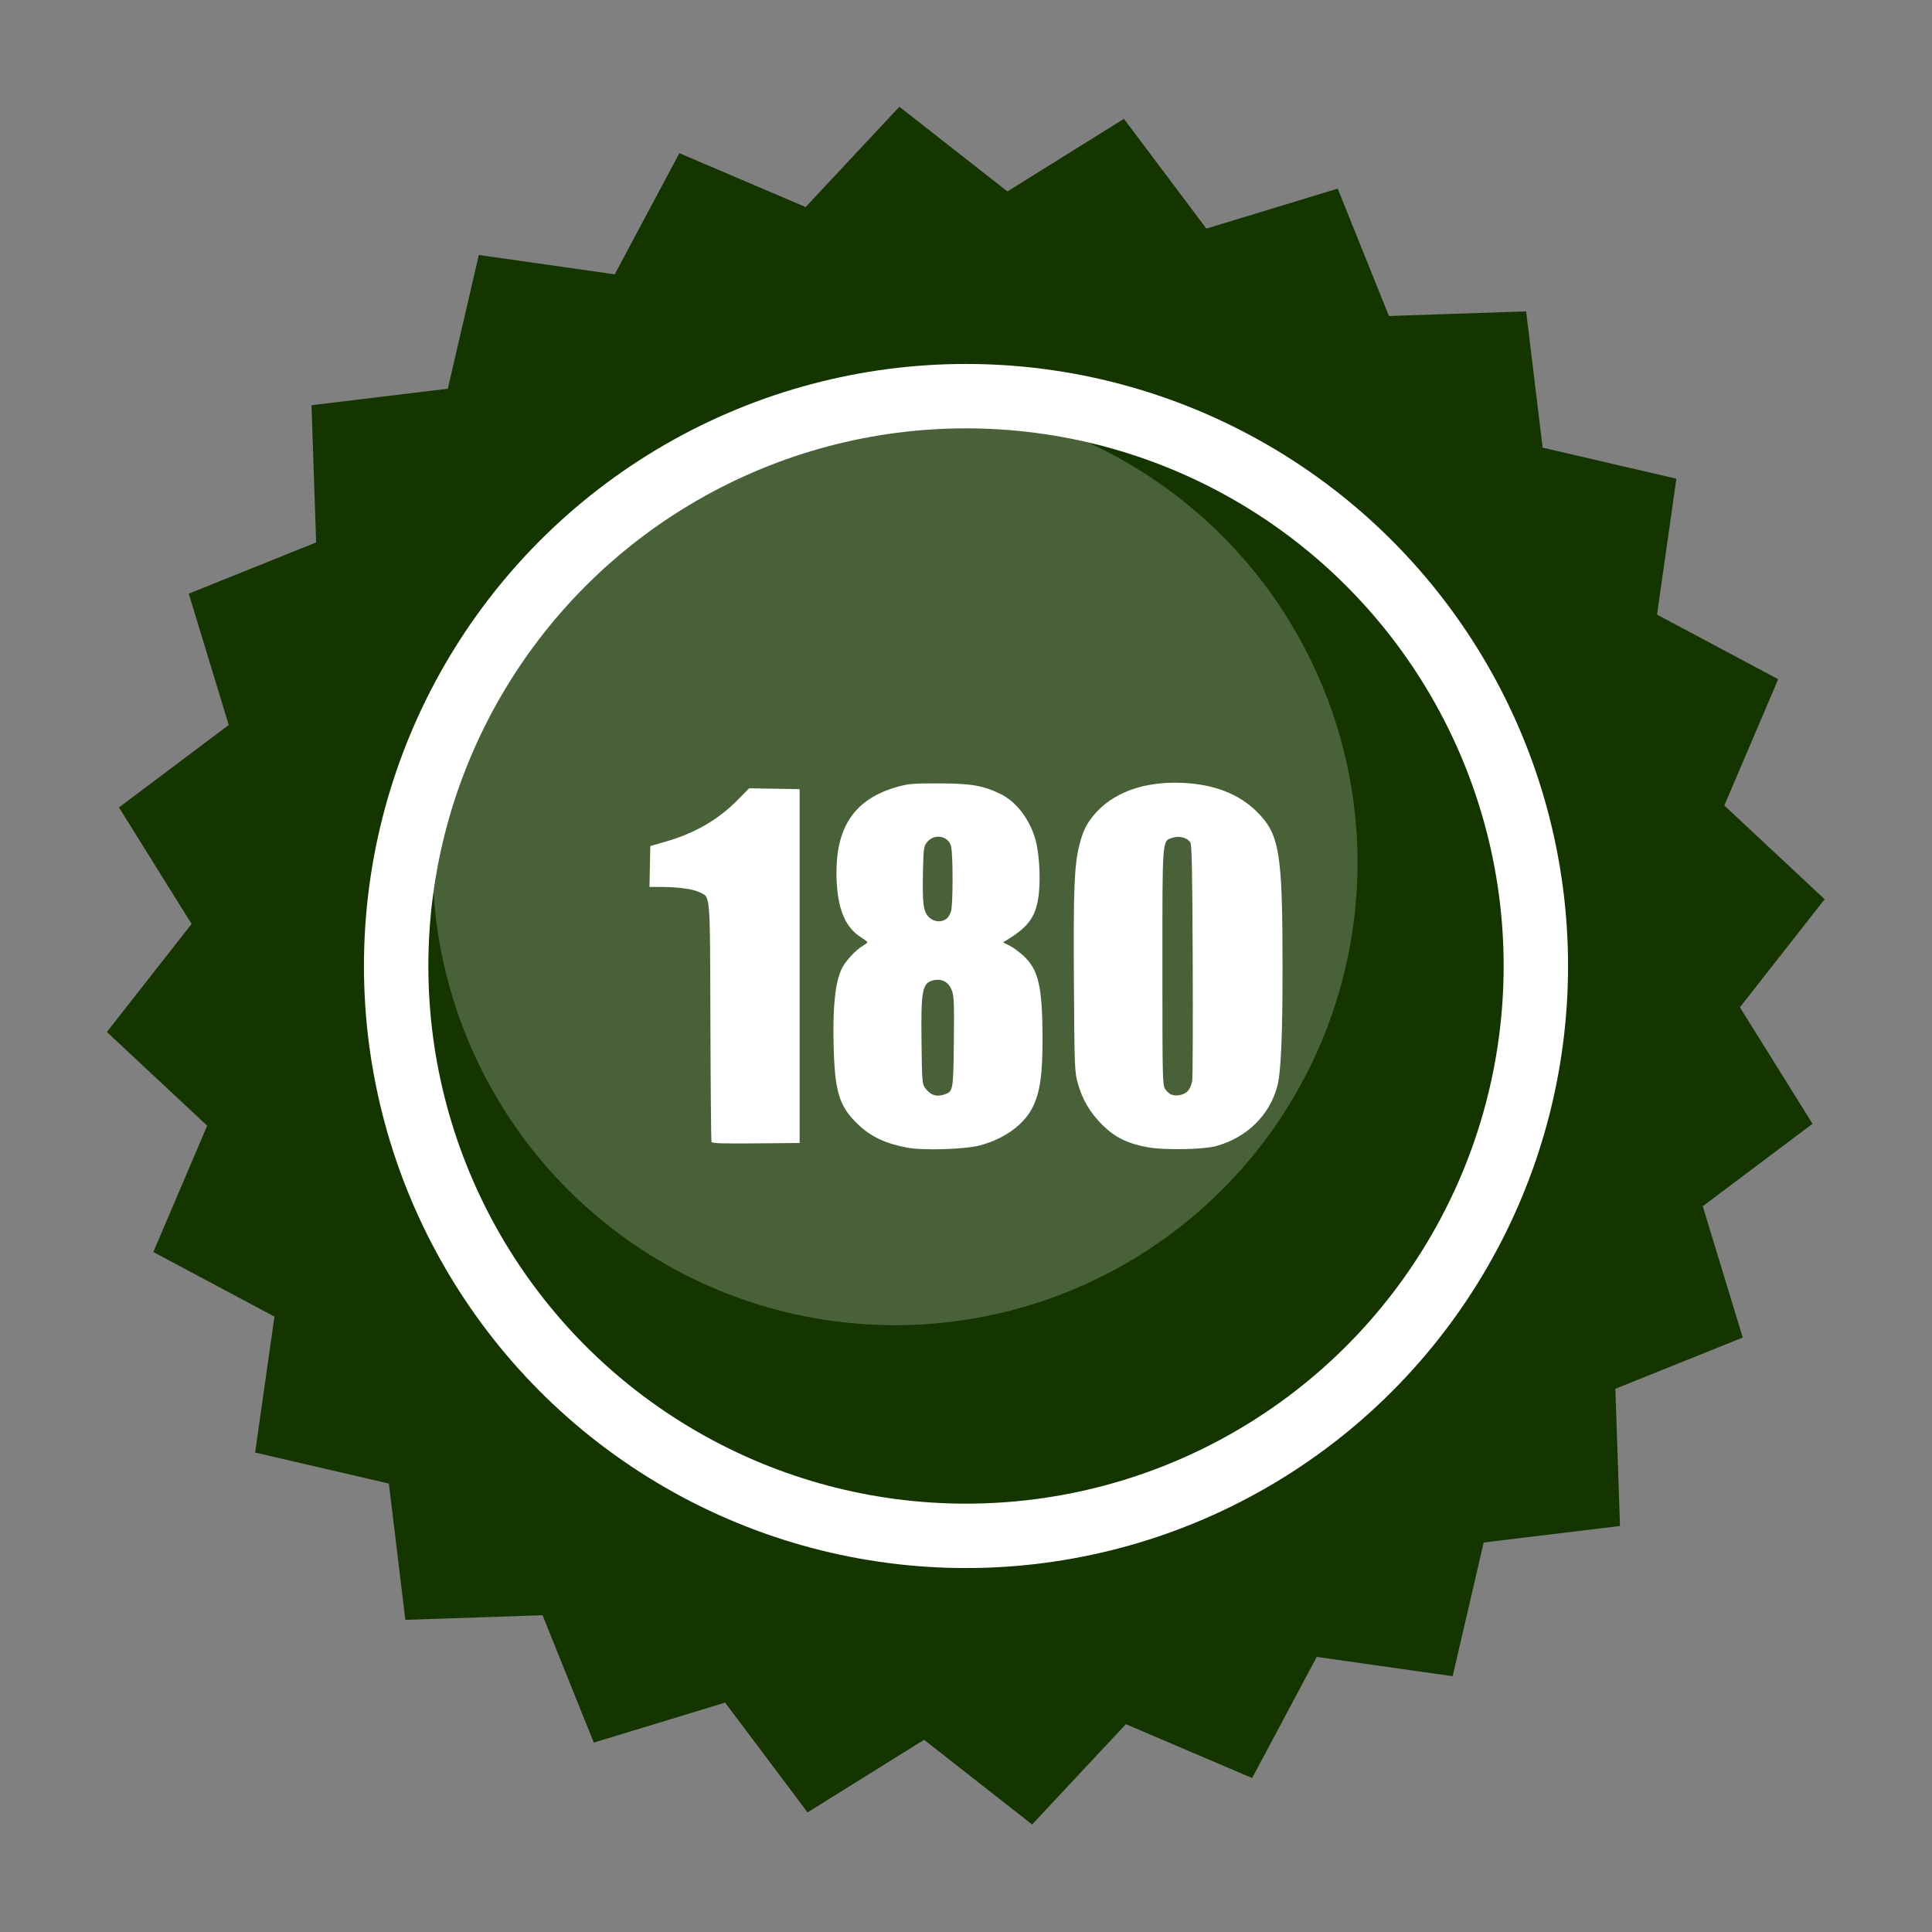 <?xml version="1.0" encoding="UTF-8" standalone="no"?>
<!-- Created with Inkscape (http://www.inkscape.org/) -->

<svg
   width="300mm"
   height="300mm"
   viewBox="0 0 300 300"
   version="1.1"
   id="svg5"
   inkscape:version="1.3 (0e150ed, 2023-07-21)"
   sodipodi:docname="180-1.svg"
   xml:space="preserve"
   xmlns:inkscape="http://www.inkscape.org/namespaces/inkscape"
   xmlns:sodipodi="http://sodipodi.sourceforge.net/DTD/sodipodi-0.dtd"
   xmlns="http://www.w3.org/2000/svg"
   xmlns:svg="http://www.w3.org/2000/svg"><rect x="0" y="0" width="300" height="300" fill="#808080" stroke="none"/><sodipodi:namedview
     id="namedview7"
     pagecolor="#ffffff"
     bordercolor="#666666"
     borderopacity="1.0"
     inkscape:showpageshadow="2"
     inkscape:pageopacity="0.0"
     inkscape:pagecheckerboard="0"
     inkscape:deskcolor="#d1d1d1"
     inkscape:document-units="mm"
     showgrid="false"
     inkscape:zoom="0.56271015"
     inkscape:cx="728.61668"
     inkscape:cy="518.02869"
     inkscape:window-width="2048"
     inkscape:window-height="1022"
     inkscape:window-x="0"
     inkscape:window-y="25"
     inkscape:window-maximized="1"
     inkscape:current-layer="layer1" /><defs
     id="defs2" /><g
     inkscape:label="Layer 1"
     inkscape:groupmode="layer"
     id="layer1"><path
       sodipodi:type="star"
       style="fill:#153500;fill-opacity:1;stroke:none;stroke-width:3;stroke-linejoin:round;stroke-miterlimit:1;stroke-dasharray:none;stroke-opacity:1"
       id="path234"
       inkscape:flatsided="false"
       sodipodi:sides="24"
       sodipodi:cx="84.996811"
       sodipodi:cy="134.64842"
       sodipodi:r1="77.906136"
       sodipodi:r2="70.115524"
       sodipodi:arg1="0.18468438"
       sodipodi:arg2="0.31558407"
       inkscape:rounded="0"
       inkscape:randomized="0"
       d="m 161.578,148.955 -9.928,7.455 3.616,11.878 -11.52,4.632 0.419,12.409 -12.326,1.492 -2.807,12.095 -12.292,-1.749 -5.842,10.956 -11.421,-4.87 -8.478,9.071 -9.771,-7.66 -10.537,6.567 -7.455,-9.928 -11.878,3.616 -4.632,-11.52 -12.409,0.419 -1.492,-12.326 -12.095,-2.807 1.749,-12.292 -10.956,-5.842 4.871,-11.421 -9.071,-8.478 7.66,-9.771 -6.567,-10.537 9.928,-7.455 -3.616,-11.878 11.52,-4.632 -0.419,-12.409 12.326,-1.492 2.807,-12.095 12.292,1.749 5.842,-10.956 11.421,4.871 8.478,-9.071 9.771,7.66 10.537,-6.567 7.455,9.928 11.878,-3.616 4.632,11.52 12.409,-0.419 1.492,12.326 12.095,2.807 -1.749,12.292 10.956,5.842 -4.871,11.421 9.071,8.478 -7.66,9.771 z"
       inkscape:transform-center-x="1.1376894"
       inkscape:transform-center-y="0.0014251475"
       transform="matrix(1.717,0,0,1.717,4.021,-81.254)" /><circle
       style="opacity:0.219;fill:#ffffff;fill-opacity:1;stroke:none;stroke-width:10.449;stroke-linejoin:round;stroke-miterlimit:1"
       id="path512"
       cx="138.985"
       cy="133.966"
       r="71.809" /><circle
       style="fill:none;fill-opacity:1;stroke:#ffffff;stroke-width:10;stroke-linejoin:round;stroke-miterlimit:1;stroke-dasharray:none;stroke-opacity:1"
       id="path7812"
       cx="150"
       cy="150"
       r="88.486" /><circle
       id="path476"
       style="fill:#1c4700;stroke:#ffffff;stroke-width:0.265"
       cx="139.178"
       cy="142.469"
       r="0.189" /><circle
       id="path477"
       style="fill:#1c4700;stroke:#ffffff;stroke-width:0.265"
       cx="139.178"
       cy="142.469"
       r="0.189" /><circle
       id="path478"
       style="fill:#1c4700;stroke:#ffffff;stroke-width:0.265"
       cx="152.343"
       cy="157.985"
       r="0.189" /><path
       style="fill:#ffffff;stroke-width:0.876"
       d="m 140.82,178.196 c -3.404,-0.649 -5.608,-1.702 -7.632,-3.645 -2.897,-2.781 -3.578,-5.03 -3.748,-12.372 -0.135,-5.839 0.248,-9.527 1.21,-11.643 0.56,-1.231 2.16,-2.984 3.384,-3.707 0.372,-0.22 0.67,-0.455 0.663,-0.523 -0.007,-0.068 -0.496,-0.437 -1.087,-0.819 -2.387,-1.546 -3.546,-4.372 -3.706,-9.041 -0.273,-7.932 2.733,-12.428 9.558,-14.302 1.624,-0.446 2.418,-0.508 6.375,-0.499 4.955,0.011 6.831,0.334 9.505,1.635 2.46,1.198 4.502,3.849 5.435,7.06 0.546,1.878 0.804,5.534 0.569,8.077 -0.331,3.589 -1.398,5.287 -4.579,7.284 l -1.009,0.633 0.968,0.479 c 0.532,0.263 1.52,0.984 2.195,1.601 2.306,2.108 2.929,4.732 2.964,12.491 0.026,5.738 -0.339,8.479 -1.446,10.853 -1.295,2.778 -4.412,5.076 -8.274,6.099 -2.352,0.623 -8.842,0.818 -11.346,0.34 z m 5.856,-8.255 c 1.326,-0.462 1.356,-0.633 1.437,-8.209 0.064,-6.023 0.023,-7.071 -0.311,-7.945 -0.466,-1.22 -1.414,-1.805 -2.61,-1.611 -1.989,0.323 -2.203,1.309 -2.1,9.697 0.074,6.087 0.103,6.45 0.564,7.071 0.841,1.132 1.762,1.436 3.02,0.998 z m 0.259,-27.243 c 0.278,-0.195 0.614,-0.743 0.746,-1.217 0.315,-1.134 0.309,-8.957 -0.007,-10.096 -0.465,-1.674 -2.7,-1.994 -3.784,-0.542 -0.44,0.589 -0.495,1.026 -0.569,4.481 -0.107,5.002 0.048,6.224 0.897,7.074 0.751,0.751 1.895,0.878 2.718,0.301 z m 31.403,35.468 c -3.16,-0.552 -5.19,-1.535 -7.125,-3.451 -1.944,-1.925 -3.151,-3.969 -3.859,-6.532 -0.488,-1.767 -0.509,-2.315 -0.598,-15.625 -0.097,-14.506 0.054,-18.239 0.867,-21.421 0.528,-2.064 1.074,-3.185 2.22,-4.561 2.929,-3.515 7.775,-5.278 13.783,-5.012 4.87,0.215 8.75,1.715 11.505,4.447 3.562,3.532 4.015,6.25 4.022,24.112 0.004,10.651 -0.243,16.347 -0.802,18.494 -1.181,4.534 -4.735,8.027 -9.509,9.345 -1.941,0.536 -7.936,0.653 -10.504,0.204 z m 6.142,-8.788 c 0.279,-0.321 0.571,-1.028 0.65,-1.573 0.079,-0.544 0.111,-8.97 0.073,-18.725 -0.054,-13.598 -0.137,-17.853 -0.358,-18.238 -0.428,-0.748 -1.714,-1.106 -2.748,-0.765 -1.665,0.55 -1.6,-0.269 -1.6,20.172 0,17.175 0.024,18.245 0.419,18.849 0.231,0.352 0.648,0.737 0.927,0.855 0.814,0.345 2.077,0.069 2.638,-0.576 z m -74.001,7.932 c -0.059,-0.161 -0.135,-8.535 -0.168,-18.608 -0.067,-20.47 0.028,-19.342 -1.706,-20.165 -1.035,-0.491 -3.252,-0.798 -5.837,-0.809 l -1.919,-0.008 0.065,-3.173 0.065,-3.173 2.318,-0.666 c 4.624,-1.328 8.247,-3.429 11.331,-6.573 l 1.694,-1.727 3.92,0.064 3.92,0.064 v 27.472 27.472 l -6.787,0.061 c -5.307,0.048 -6.811,-0.002 -6.895,-0.232 z"
       id="path1" /></g><style
     type="text/css"
     id="style1">&#10;	.st0{fill:#000000;}&#10;</style><style
     type="text/css"
     id="style1-4">&#10;	.st0{fill:#000000;}&#10;</style><style
     type="text/css"
     id="style1-0">&#10;	.st0{fill:#000000;}&#10;</style><style
     type="text/css"
     id="style1-9">&#10;	.st0{fill:#000000;}&#10;</style><style
     type="text/css"
     id="style1-5">&#10;	.st0{fill:#000000;}&#10;</style><style
     type="text/css"
     id="style1-3">&#10;	.st0{fill:#000000;}&#10;</style></svg>
